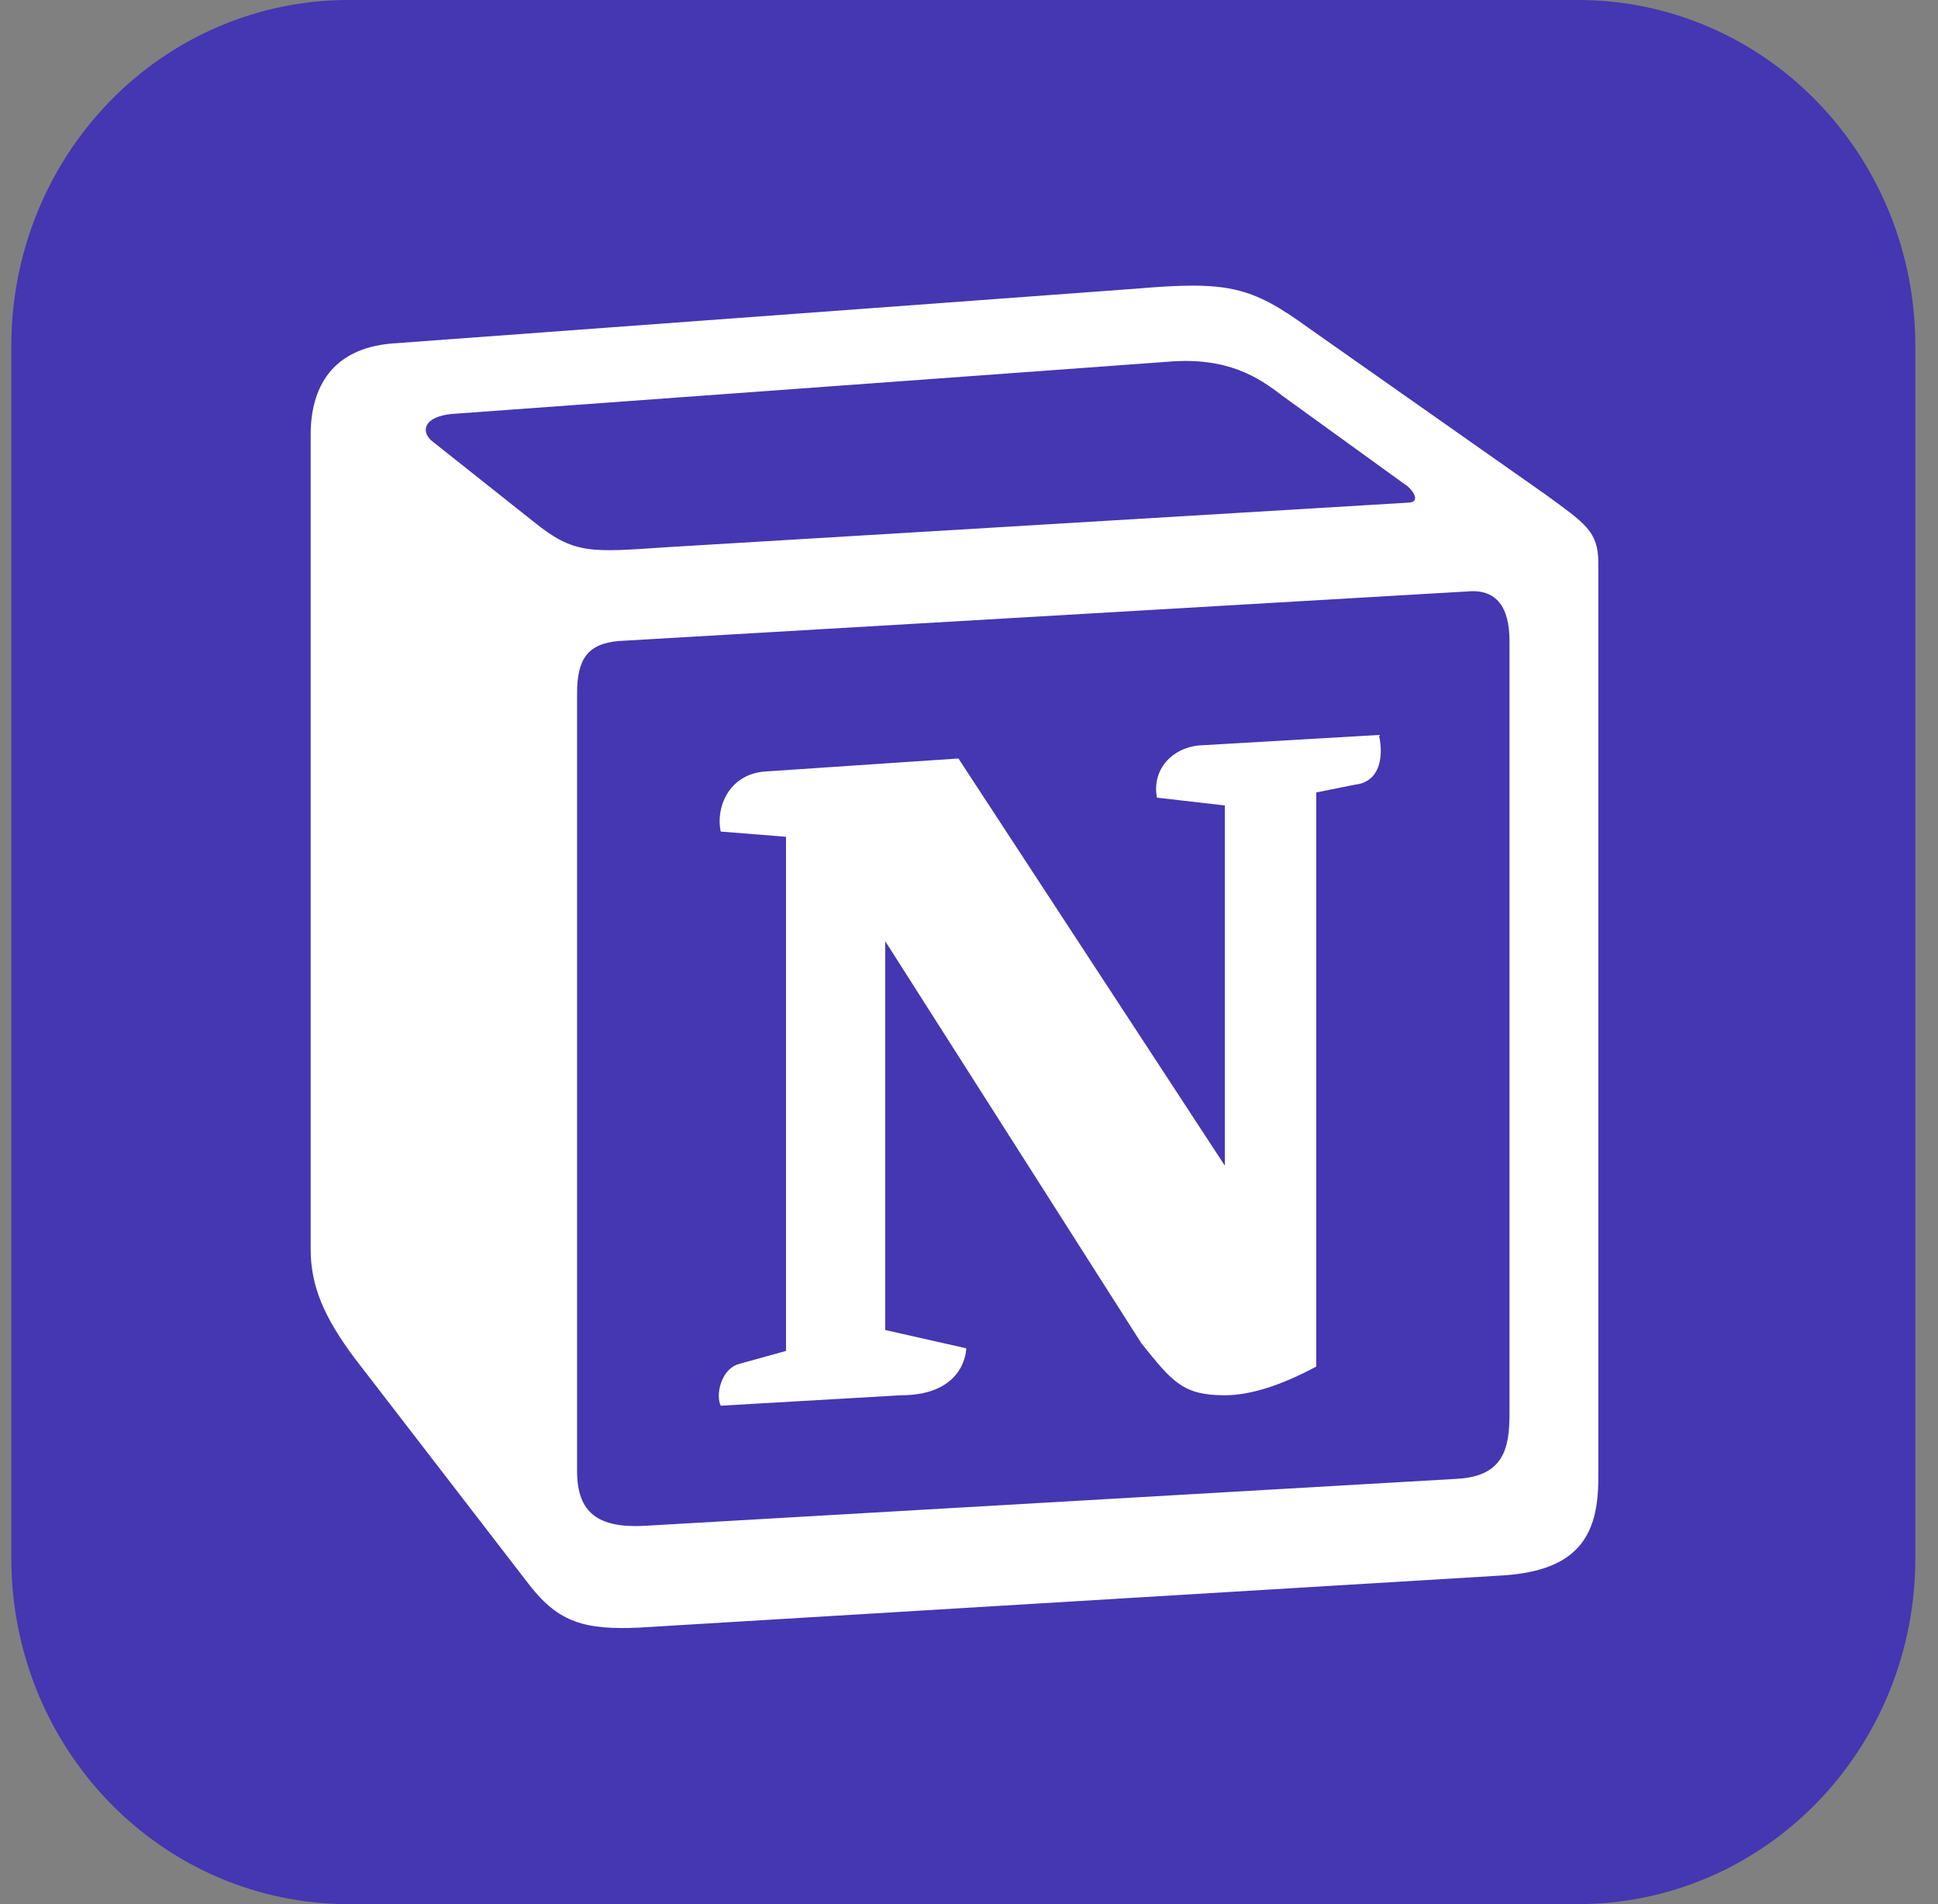 <svg width="57" height="56" viewBox="0 0 57 56" fill="none" xmlns="http://www.w3.org/2000/svg">
<rect x="0" y="0" width="57" height="56" fill="#808080" stroke="none"/>
<g clip-path="url(#clip0_234_2305)">
<path d="M10.25 4.51369e-06H46.416C47.719 -0.001 49.009 0.261 50.213 0.772C51.416 1.282 52.51 2.031 53.431 2.976C54.352 3.921 55.083 5.043 55.581 6.277C56.079 7.512 56.334 8.835 56.333 10.171V45.829C56.334 47.165 56.079 48.488 55.581 49.723C55.083 50.957 54.352 52.079 53.431 53.024C52.51 53.968 51.416 54.718 50.213 55.228C49.009 55.739 47.719 56.001 46.416 56H10.25C8.947 56.001 7.657 55.739 6.453 55.228C5.25 54.718 4.156 53.968 3.235 53.024C2.314 52.079 1.583 50.957 1.085 49.723C0.587 48.488 0.332 47.165 0.333 45.829V10.171C0.332 8.835 0.587 7.512 1.085 6.277C1.583 5.043 2.314 3.921 3.235 2.976C4.156 2.031 5.25 1.282 6.453 0.772C7.657 0.261 8.947 -0.001 10.25 4.51369e-06Z" fill="#4536B2"/>
<path d="M15.667 15.322C16.895 16.32 17.356 16.244 19.662 16.09L41.4 14.784C41.861 14.784 41.478 14.325 41.324 14.248L37.714 11.638C37.022 11.101 36.1 10.486 34.334 10.64L13.285 12.175C12.517 12.251 12.364 12.635 12.67 12.943L15.667 15.322ZM16.973 20.388V43.261C16.973 44.49 17.587 44.95 18.97 44.874L42.86 43.492C44.243 43.416 44.397 42.57 44.397 41.571V18.852C44.397 17.855 44.014 17.318 43.167 17.394L18.201 18.852C17.28 18.93 16.973 19.39 16.973 20.388ZM40.557 21.615C40.711 22.307 40.557 22.997 39.864 23.075L38.713 23.305V40.191C37.714 40.728 36.792 41.035 36.024 41.035C34.795 41.035 34.487 40.651 33.566 39.5L26.036 27.68V39.116L28.419 39.654C28.419 39.654 28.419 41.035 26.497 41.035L21.198 41.342C21.044 41.035 21.198 40.268 21.735 40.114L23.118 39.731V24.61L21.198 24.456C21.044 23.765 21.427 22.767 22.504 22.69L28.189 22.307L36.024 34.281V23.688L34.027 23.459C33.873 22.614 34.487 22 35.255 21.924L40.557 21.615ZM11.517 10.103L33.412 8.49C36.101 8.26 36.793 8.414 38.483 9.642L45.471 14.554C46.625 15.399 47.009 15.629 47.009 16.55V43.492C47.009 45.18 46.394 46.179 44.243 46.331L18.817 47.867C17.203 47.944 16.435 47.714 15.589 46.638L10.443 39.961C9.52 38.731 9.137 37.812 9.137 36.736V12.788C9.137 11.407 9.752 10.256 11.517 10.103Z" fill="white"/>
</g>
<defs>
<clipPath id="clip0_234_2305">
<rect width="56" height="56" fill="white" transform="translate(0.333)"/>
</clipPath>
</defs>
</svg>
